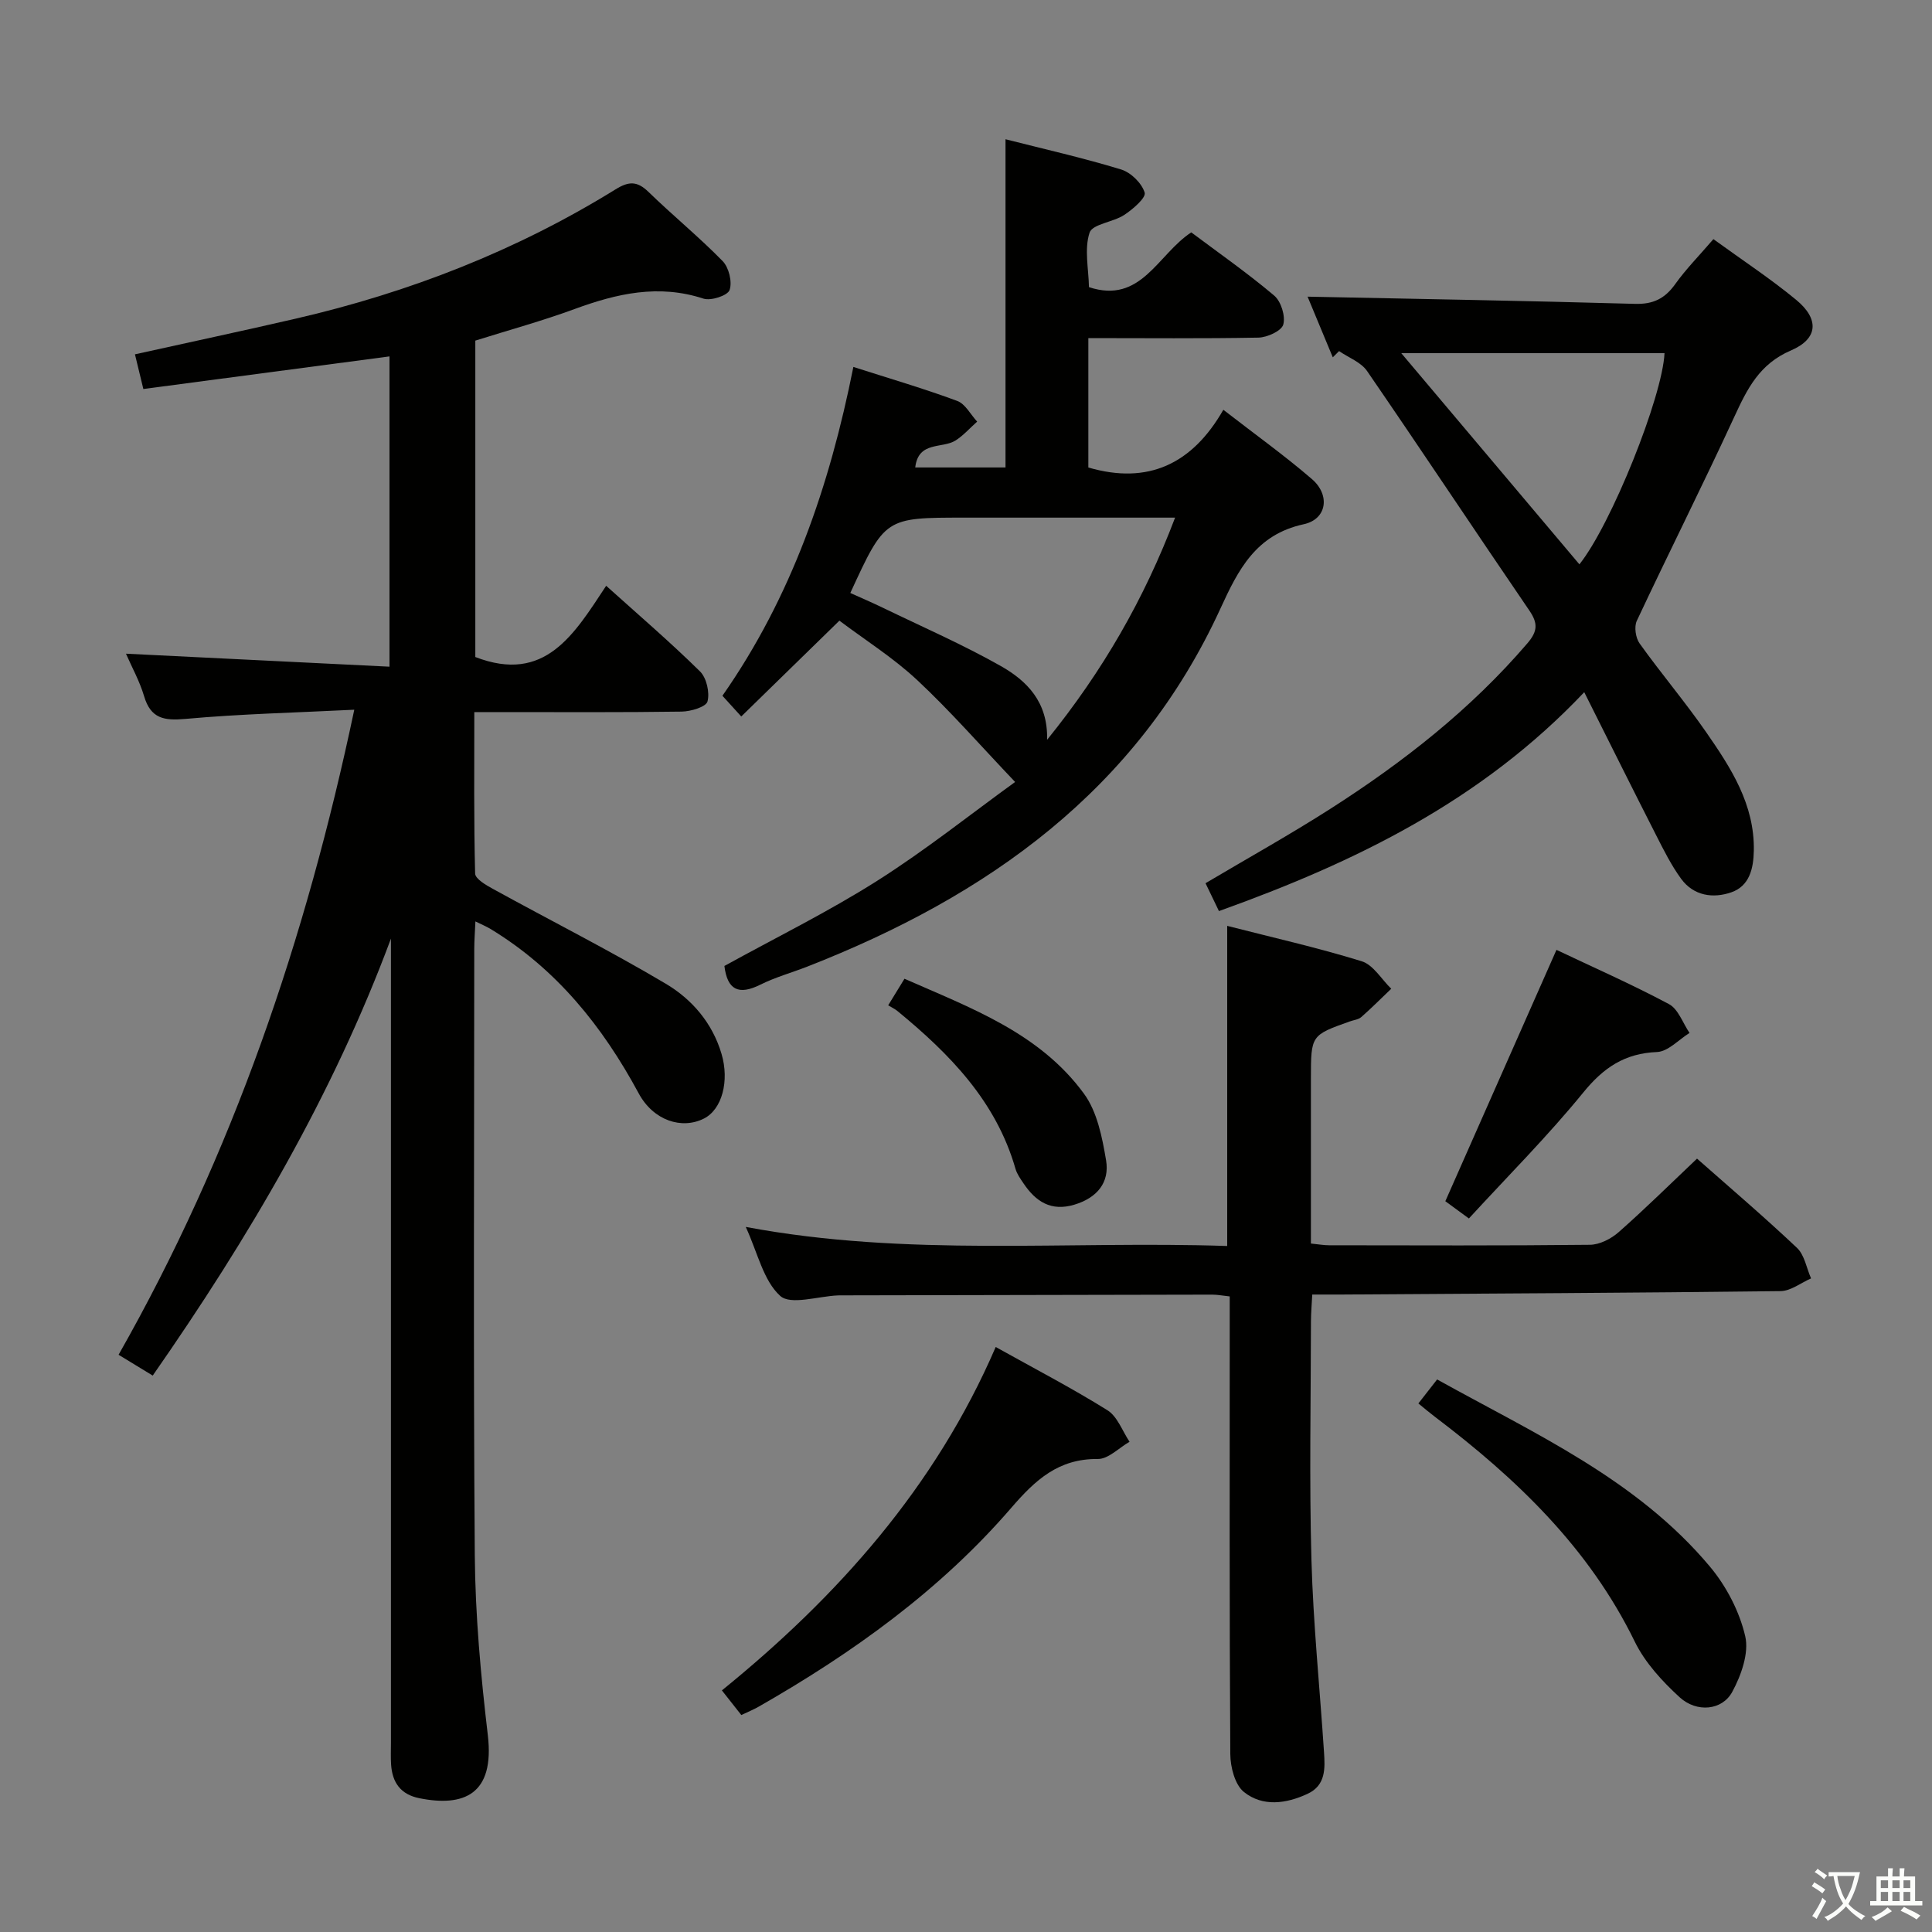 <svg enable-background="new 0 0 400 400" viewBox="0 0 400 400" xmlns="http://www.w3.org/2000/svg"><rect x="0" y="0" width="400" height="400" fill="#808080" stroke="none"/><path d="m377.9 391.2c-.2.3-.4.5-.6.8-.7-.6-1.4-1-2.2-1.5.2-.3.4-.5.5-.8.6.4 1.4.8 2.3 1.5zm-1.8 6.1c-.2-.2-.5-.4-.9-.6.4-.6.8-1.2 1.2-1.9s.7-1.3.9-1.9c.3.3.5.5.8.7-.7 1.3-1.4 2.6-2 3.7zm2.2-9c-.3.3-.5.5-.6.8-.6-.6-1.3-1.1-2-1.5.3-.3.5-.5.6-.7.6.5 1.3.9 2 1.4zm.3.2v-.9h2 4.5c-.3 1.3-.6 2.5-1 3.6s-.9 2.1-1.4 3c.4.5 1 1 1.6 1.4s1.2.8 1.9 1.1c-.3.2-.5.4-.8.8-.4-.3-1-.7-1.6-1.2s-1.2-1.1-1.6-1.6c-.5.6-1.1 1.1-1.7 1.6s-1.4.9-2.1 1.4c-.1-.3-.3-.5-.7-.8.6-.2 1.2-.5 1.9-1s1.4-1.1 2-1.8c-.5-.8-.9-1.6-1.2-2.5s-.6-2-.8-3.2c-.4.1-.7.1-1 .1zm2.5 2.7c.3 1 .7 1.7 1 2.2.3-.5.6-1.1 1-2s.6-1.9.9-3h-3.2-.4c.1.9.3 1.8.7 2.8z" fill="#fbfcfa"/><path d="m396.5 388.5v1.5 3.6h1.5v.9c-.4 0-1 0-1.7 0h-7.9c-.5 0-.9 0-1.2 0v-.9h1.3v-3.5c0-.7 0-1.2 0-1.6h2.4c0-.8 0-1.4 0-1.7h1c0 .3-.1.8-.1 1.7h1.5c0-.8 0-1.4 0-1.7h1c0 .3-.1.9-.1 1.7zm-8.2 9.2c-.2-.3-.5-.5-.8-.8.8-.3 1.4-.6 1.9-.9s1-.7 1.4-1.1c.3.3.6.5.9.8-1.6 1-2.8 1.6-3.4 2zm2.6-6.8v-1.6h-1.5v1.6zm0 2.7v-1.9h-1.5v1.9zm2.4-2.7v-1.6h-1.5v1.6zm0 2.7v-1.9h-1.5v1.9zm.2 2 .7-.8c.4.2.9.5 1.6.8s1.3.7 1.8 1c-.3.3-.5.5-.8.8-.4-.3-1.5-1-3.3-1.8zm2-4.7v-1.6h-1.4v1.6zm0 2.7v-1.9h-1.4v1.9z" fill="#fbfcfa"/><g fill="#010100"><path d="m31.62 284.8c-2.54-1.55-4.64-2.83-7.07-4.31 23.61-41.57 38.76-85.95 48.8-133.55-12.17.61-23.58.87-34.93 1.9-4.46.4-7.21-.05-8.59-4.71-.92-3.11-2.54-6.01-3.75-8.79 18.26.9 36.25 1.79 54.56 2.69 0-22.2 0-42.93 0-64.24-17.08 2.26-33.8 4.48-50.96 6.75-.52-2.14-1.08-4.47-1.74-7.18 11.33-2.51 22.34-4.86 33.3-7.39 23.48-5.42 45.68-14.07 66.21-26.77 2.76-1.71 4.49-1.73 6.83.55 5.01 4.87 10.45 9.31 15.33 14.3 1.3 1.33 2.03 4.32 1.44 6-.39 1.14-3.85 2.28-5.4 1.78-9.29-3.05-17.93-1.06-26.68 2.15-6.69 2.46-13.59 4.35-20.56 6.54v65.51c14.45 5.57 20.45-4.7 27.09-14.75 6.78 6.1 13.31 11.7 19.42 17.72 1.37 1.34 2.05 4.38 1.56 6.23-.3 1.13-3.46 2.07-5.35 2.1-12.33.18-24.66.1-37 .1-1.79 0-3.58 0-5.93 0 0 11.54-.11 22.49.17 33.42.03 1.12 2.28 2.42 3.73 3.21 11.91 6.55 24.06 12.68 35.74 19.61 5.41 3.21 9.66 8.12 11.55 14.54 1.65 5.59.11 11.47-3.64 13.37-4.58 2.32-10.47.43-13.51-5.2-7.49-13.89-17.05-25.79-30.7-34.06-.81-.49-1.69-.85-3.11-1.55-.1 2.25-.24 3.99-.24 5.73-.01 41.83-.21 83.66.11 125.49.1 12.43 1.24 24.91 2.7 37.27 1.44 12.27-4.97 14.89-14.18 13.04-3.9-.78-5.61-3.27-5.85-7-.1-1.49-.03-3-.03-4.5 0-53.66 0-107.33 0-160.99 0-1.83 0-3.66 0-5.48-12.04 32.38-29.34 61.79-49.32 90.47z"/><path d="m176.68 75.97c7.69 2.46 14.69 4.51 21.51 7.04 1.67.62 2.76 2.81 4.12 4.28-1.48 1.31-2.82 2.85-4.46 3.9-2.75 1.75-7.72.06-8.36 5.59h18.69c0-22.48 0-44.88 0-67.95 8.06 2.05 16.09 3.86 23.94 6.26 2.02.62 4.28 2.83 4.87 4.79.32 1.06-2.45 3.45-4.23 4.62-2.29 1.51-6.59 1.88-7.18 3.68-1.11 3.39-.2 7.45-.12 11.27 10.82 3.57 14.2-6.77 21.18-11.34 5.66 4.24 11.63 8.41 17.17 13.09 1.42 1.2 2.36 4.24 1.88 5.99-.35 1.31-3.31 2.67-5.14 2.71-11.63.22-23.26.1-35.22.1v26.79c12.39 3.62 21.54-.74 27.95-11.95 6.65 5.16 12.72 9.5 18.35 14.36 3.8 3.28 3.12 8.3-1.72 9.34-9.92 2.15-13.57 9.47-17.22 17.43-17.26 37.65-48.23 59.55-85.51 74.14-3.25 1.27-6.66 2.21-9.77 3.76-4.5 2.24-6.83 1.07-7.43-3.88 10.55-5.82 21.42-11.16 31.6-17.61 10.06-6.37 19.42-13.85 28.59-20.48-7.21-7.57-13.42-14.7-20.3-21.12-4.94-4.61-10.76-8.27-16.08-12.28-6.95 6.79-13.44 13.13-20.32 19.84-1.27-1.39-2.46-2.7-3.9-4.29 14.26-20.38 22.17-43.3 27.11-68.08zm40.11 77.2c11.52-14.24 20.1-29.13 26.5-46-15.06 0-29.35 0-43.64 0-16.42 0-16.42 0-23.6 15.6 2.24 1.01 4.5 1.98 6.72 3.05 8.19 3.97 16.57 7.62 24.48 12.1 5.31 3.02 9.75 7.38 9.54 15.25z"/><path d="m254.08 257.97c0-22.29 0-43.99 0-66.28 9.32 2.39 18.7 4.5 27.85 7.33 2.39.74 4.09 3.73 6.11 5.69-2.06 1.97-4.07 3.99-6.21 5.87-.58.51-1.53.6-2.32.88-8.08 2.87-8.09 2.87-8.1 11.78-.01 11.3 0 22.59 0 34.22 1.58.16 2.68.36 3.78.36 17.99.02 35.99.1 53.98-.1 2.02-.02 4.38-1.23 5.95-2.61 5.48-4.83 10.68-9.97 16.23-15.23 6.61 5.84 13.82 11.98 20.7 18.48 1.56 1.48 1.97 4.18 2.91 6.32-2.11.92-4.2 2.61-6.32 2.63-30.3.37-60.6.51-90.9.71-1.82.01-3.65 0-6.05 0-.1 1.97-.26 3.71-.27 5.46-.02 16.49-.36 33 .1 49.48.37 13.28 1.73 26.52 2.6 39.78.22 3.36.4 6.87-3.38 8.64-4.45 2.08-9.32 2.74-13.2-.37-1.87-1.5-2.8-5.16-2.82-7.85-.19-29.49-.12-58.98-.12-88.46 0-1.98 0-3.95 0-6.29-1.44-.15-2.53-.37-3.62-.37-25.32.04-50.64.1-75.97.15-.5 0-1-.01-1.5.01-4.11.16-9.81 2.07-11.98.1-3.49-3.17-4.65-8.9-7.13-14.28 33.49 6.29 66.54 2.83 99.68 3.95z"/><path d="m354.74 49.51c5.93 4.31 11.78 8.15 17.15 12.58 4.78 3.95 4.58 8.03-1.08 10.46-6.57 2.81-9.08 7.98-11.76 13.79-6.53 14.15-13.55 28.09-20.17 42.2-.58 1.23-.24 3.54.59 4.69 4.45 6.22 9.42 12.08 13.78 18.37 5.12 7.38 10.04 14.95 9.86 24.53-.07 3.74-.92 7.31-4.65 8.61-3.77 1.32-7.8.75-10.39-2.78-2.03-2.78-3.6-5.92-5.17-9.01-4.89-9.6-9.68-19.24-14.9-29.64-21.31 22.52-47.38 35.19-75.63 45.32-.96-2-1.85-3.85-2.78-5.77 8.84-5.24 17.53-10.08 25.89-15.43 15.05-9.63 29.03-20.57 40.75-34.24 2.15-2.51 2.2-4.16.39-6.81-11.26-16.48-22.28-33.11-33.58-49.56-1.26-1.84-3.84-2.78-5.8-4.13-.43.43-.87.86-1.3 1.29-1.86-4.48-3.73-8.96-5.22-12.56 22.65.47 45.22.85 67.78 1.49 3.78.11 6.19-1.09 8.33-4.08 2.2-3.09 4.91-5.83 7.91-9.32zm-27.74 67.33c6.61-8.28 17.2-34.71 17.62-43.72-17.89 0-35.78 0-54.5 0 12.75 15.12 24.8 29.41 36.88 43.72z"/><path d="m206.15 278.88c8.16 4.55 15.83 8.54 23.14 13.1 2.07 1.3 3.08 4.3 4.57 6.52-2.19 1.26-4.4 3.6-6.58 3.57-8.12-.08-12.9 4.31-17.88 10.08-14.71 17.06-32.82 30.05-52.29 41.18-1.13.64-2.34 1.14-3.63 1.75-1.23-1.57-2.36-2.99-4.02-5.1 24-19.47 44.18-42.1 56.69-71.1z"/><path d="m293.66 290.57c1.45-1.85 2.56-3.27 3.88-4.97 20.2 11.23 41.36 20.68 56.49 38.76 3.4 4.06 6.11 9.28 7.3 14.4.81 3.49-.84 8.12-2.69 11.53-2.08 3.84-7.35 4.35-10.9 1.1-3.61-3.31-7.16-7.17-9.28-11.51-9.49-19.44-24.51-33.77-41.38-46.55-1.05-.79-2.05-1.64-3.42-2.76z"/><path d="m304.12 252.27c-2.36-1.73-3.82-2.79-4.88-3.57 7.68-17.37 15.24-34.47 23.01-52.04 7.52 3.57 15.56 7.11 23.29 11.23 1.93 1.03 2.87 3.93 4.26 5.97-2.24 1.38-4.44 3.85-6.73 3.95-6.7.27-11.07 3.23-15.26 8.37-7.33 9-15.57 17.25-23.69 26.09z"/><path d="m183.89 208.14c1.36-2.21 2.22-3.61 3.37-5.5 13.73 6.05 27.95 11.2 37.16 23.79 2.74 3.74 3.78 9.03 4.58 13.79.77 4.6-1.86 7.78-6.55 9.19-4.84 1.46-8-.63-10.54-4.4-.65-.96-1.36-1.96-1.67-3.04-4.01-13.97-13.6-23.75-24.4-32.62-.5-.43-1.13-.71-1.95-1.21z"/></g></svg>
